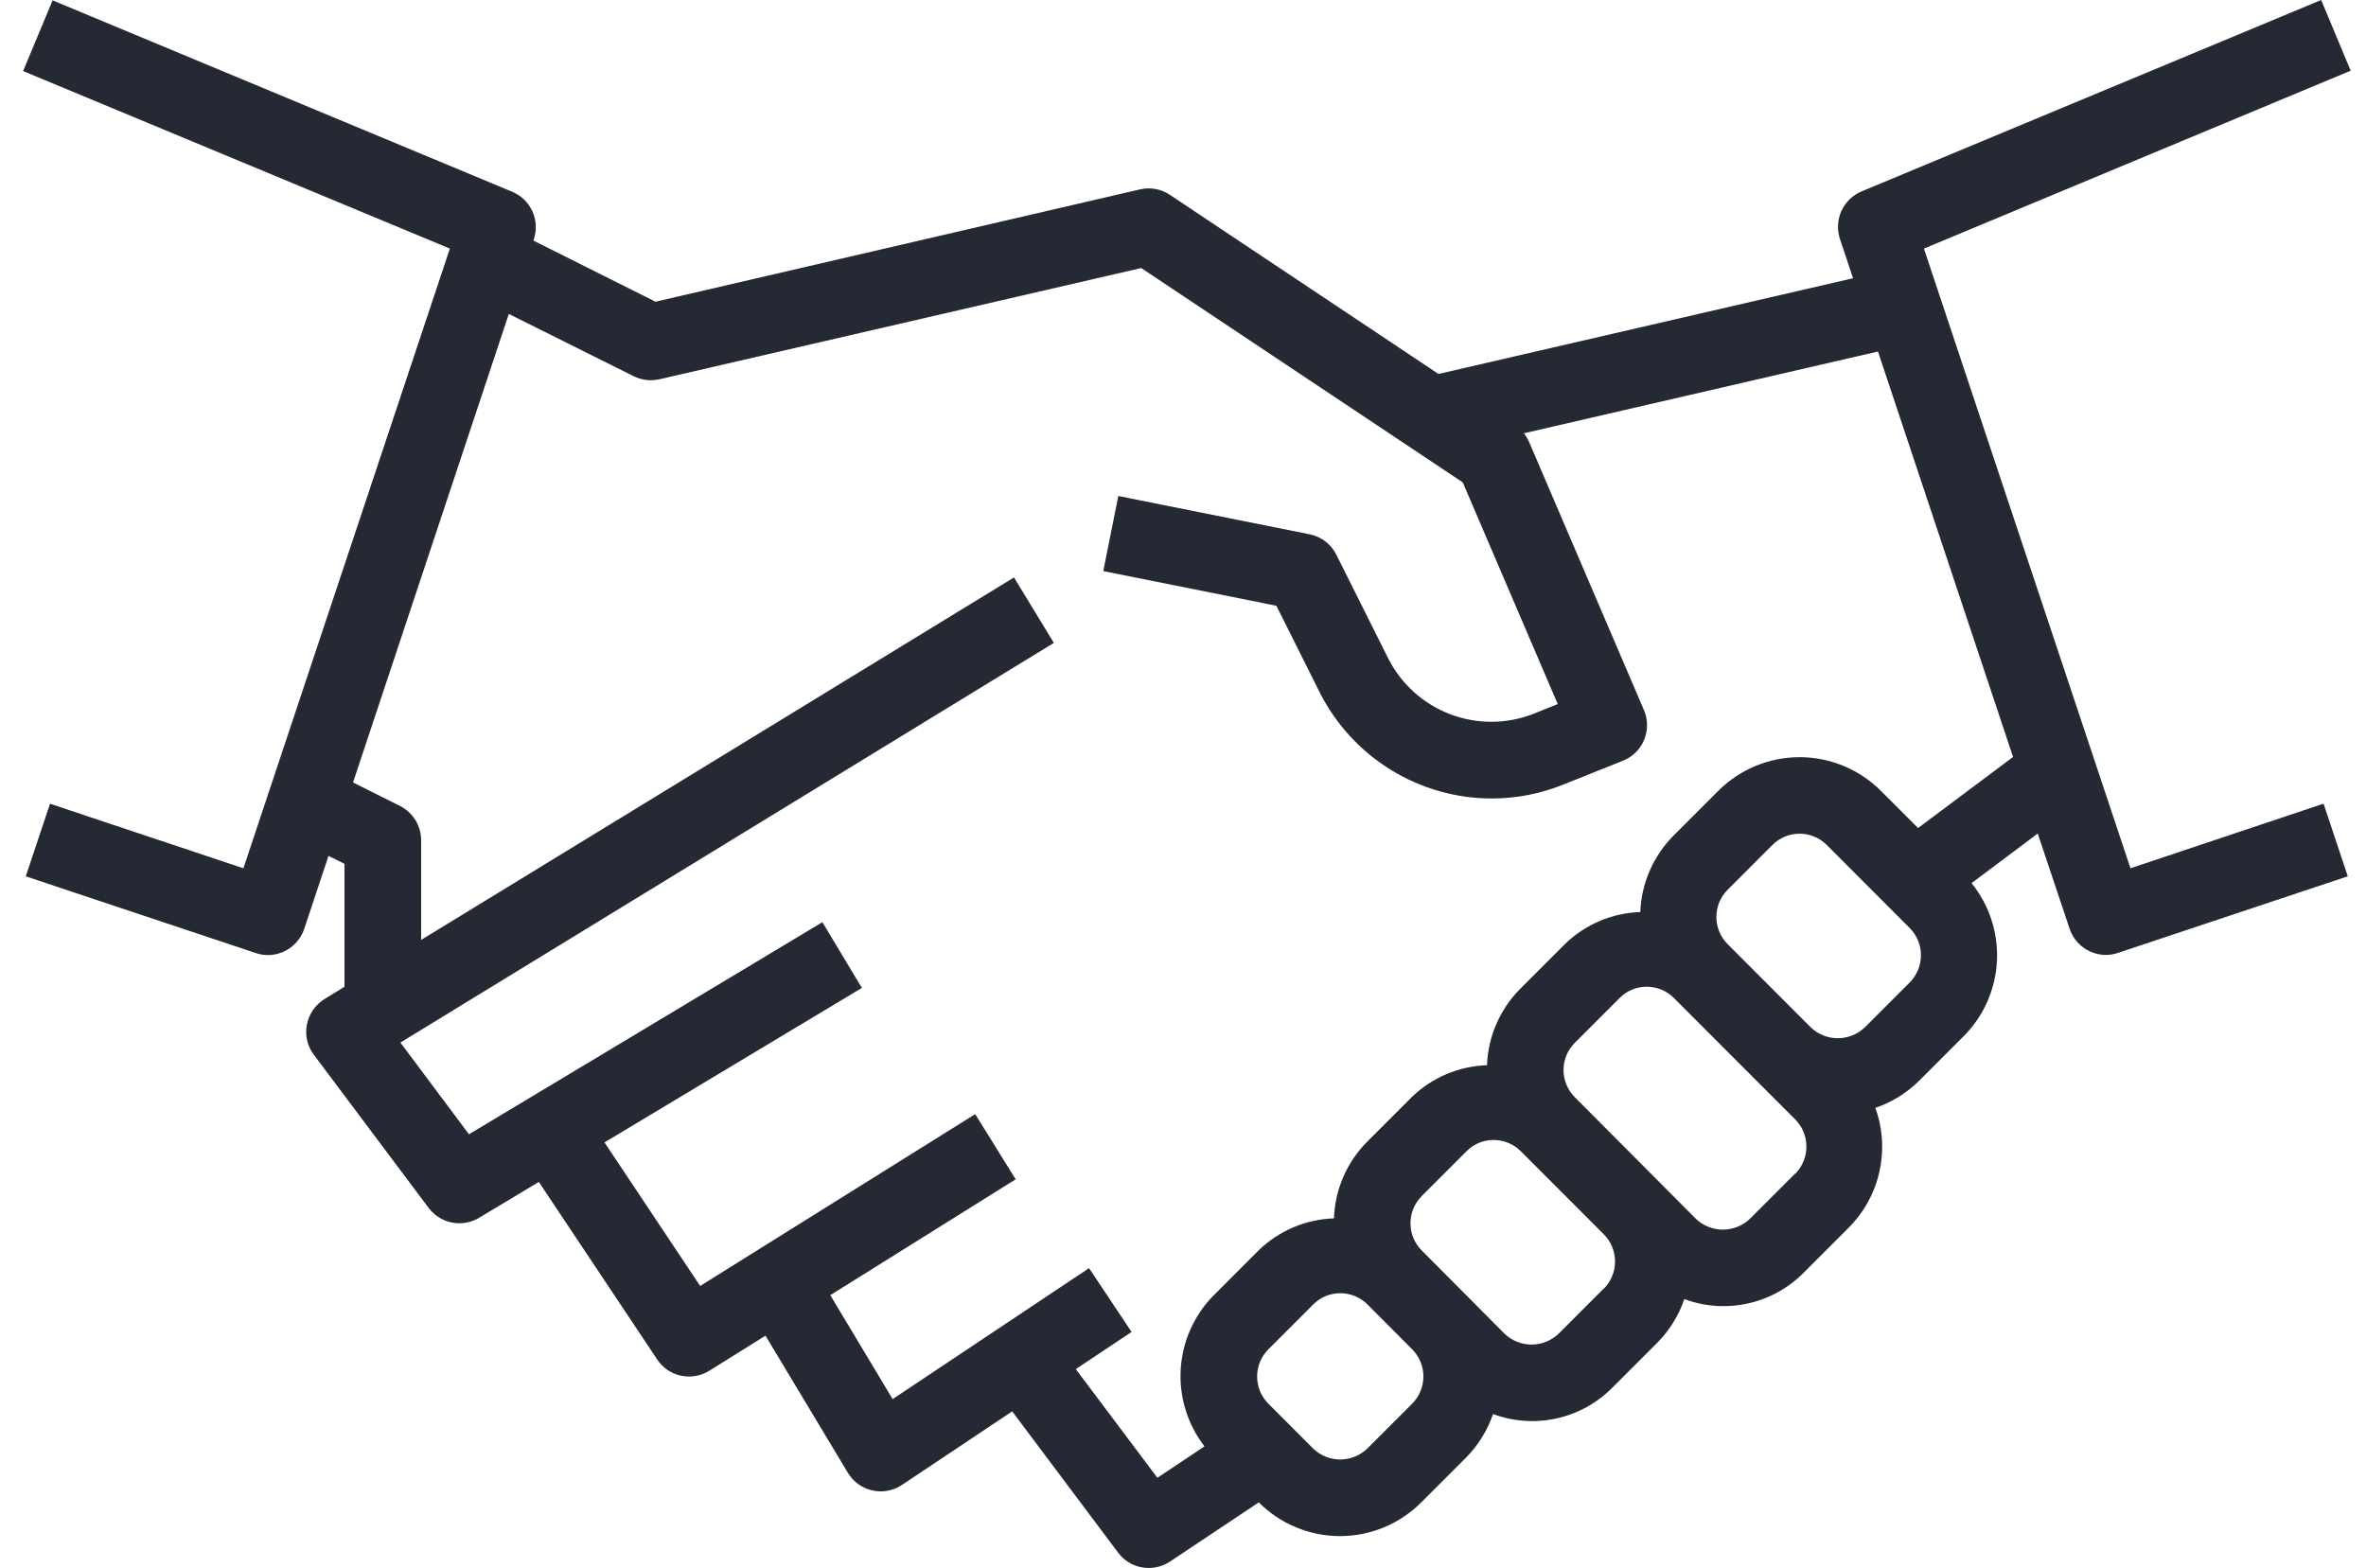 <svg viewBox="0 0 86 57" fill="none" xmlns="http://www.w3.org/2000/svg">
    <path d="M77.439 31.564L69.931 9.037L85.443 2.57L84.371 0L67.665 6.958C67.341 7.094 67.079 7.347 66.933 7.667C66.788 7.987 66.768 8.351 66.878 8.685L67.355 10.115L52.286 13.594L42.524 7.083C42.366 6.977 42.188 6.905 42.002 6.871C41.815 6.837 41.623 6.841 41.438 6.884L23.827 10.968L19.39 8.747L19.405 8.698C19.515 8.364 19.496 8 19.35 7.68C19.204 7.36 18.943 7.107 18.618 6.971L1.912 0.013L0.84 2.583L16.352 9.037L8.848 31.564L1.818 29.217L0.937 31.857L9.29 34.643C9.433 34.693 9.583 34.719 9.735 34.719C10.027 34.72 10.313 34.627 10.55 34.456C10.787 34.285 10.965 34.044 11.058 33.766L11.941 31.113L12.521 31.403V35.873L11.796 36.318C11.631 36.42 11.489 36.555 11.379 36.714C11.269 36.874 11.193 37.054 11.156 37.245C11.118 37.435 11.12 37.631 11.164 37.82C11.207 38.01 11.29 38.187 11.407 38.342L15.582 43.913C15.789 44.188 16.091 44.377 16.429 44.444C16.767 44.51 17.117 44.448 17.413 44.271L19.586 42.966L23.888 49.421C24.089 49.723 24.399 49.934 24.753 50.01C25.108 50.086 25.477 50.021 25.784 49.829L27.824 48.555L30.819 53.54C30.916 53.702 31.044 53.842 31.197 53.952C31.35 54.062 31.524 54.14 31.707 54.181C31.807 54.204 31.908 54.216 32.01 54.215C32.285 54.215 32.554 54.134 32.783 53.982L36.792 51.307L40.642 56.443C40.771 56.617 40.939 56.758 41.132 56.855C41.326 56.951 41.539 57.001 41.756 57C42.03 56.999 42.299 56.918 42.528 56.767L45.755 54.615C46.142 55.004 46.602 55.312 47.109 55.522C47.616 55.733 48.159 55.841 48.708 55.841C49.256 55.841 49.799 55.733 50.306 55.522C50.813 55.312 51.273 55.004 51.66 54.615L53.293 52.982C53.733 52.536 54.066 51.997 54.269 51.404C55.009 51.679 55.814 51.734 56.585 51.562C57.356 51.39 58.061 50.999 58.615 50.436L60.248 48.803C60.688 48.357 61.021 47.818 61.223 47.225C61.964 47.5 62.768 47.555 63.539 47.383C64.311 47.211 65.016 46.82 65.57 46.257L67.203 44.623C67.758 44.064 68.144 43.358 68.314 42.589C68.485 41.819 68.434 41.016 68.166 40.274C68.76 40.071 69.3 39.738 69.747 39.299L71.38 37.665C72.104 36.936 72.533 35.965 72.585 34.939C72.637 33.913 72.308 32.903 71.663 32.104L74.068 30.301L75.227 33.763C75.32 34.04 75.498 34.281 75.735 34.451C75.973 34.622 76.258 34.714 76.55 34.714C76.698 34.713 76.844 34.689 76.984 34.641L85.338 31.855L84.457 29.215L77.439 31.564ZM51.333 51.025L49.7 52.658C49.435 52.913 49.082 53.056 48.715 53.056C48.347 53.056 47.994 52.913 47.73 52.658L46.101 51.025C45.84 50.763 45.694 50.408 45.694 50.039C45.694 49.669 45.84 49.315 46.101 49.053L47.734 47.419C47.863 47.289 48.016 47.186 48.185 47.116C48.355 47.046 48.536 47.011 48.719 47.012C49.089 47.012 49.443 47.158 49.704 47.419L51.333 49.053C51.592 49.316 51.738 49.67 51.738 50.039C51.738 50.408 51.592 50.762 51.333 51.025ZM58.288 46.847L56.655 48.481C56.39 48.735 56.037 48.878 55.67 48.878C55.302 48.878 54.949 48.735 54.684 48.481L51.675 45.454C51.414 45.192 51.268 44.838 51.268 44.468C51.268 44.099 51.414 43.744 51.675 43.482L53.308 41.849C53.437 41.718 53.59 41.615 53.759 41.545C53.929 41.475 54.11 41.44 54.293 41.441C54.663 41.441 55.017 41.588 55.278 41.849L58.299 44.874C58.559 45.136 58.704 45.491 58.704 45.86C58.704 46.229 58.559 46.583 58.299 46.846L58.288 46.847ZM65.243 42.669L63.61 44.303C63.345 44.558 62.992 44.7 62.624 44.7C62.257 44.7 61.904 44.558 61.639 44.303L57.239 39.883C56.978 39.621 56.831 39.267 56.831 38.897C56.831 38.528 56.978 38.173 57.239 37.912L58.872 36.278C59.001 36.148 59.154 36.045 59.323 35.975C59.492 35.905 59.674 35.869 59.857 35.87C60.226 35.87 60.581 36.017 60.842 36.278L63.863 39.303L65.256 40.696C65.515 40.959 65.66 41.313 65.66 41.682C65.66 42.051 65.515 42.405 65.256 42.668L65.243 42.669ZM69.418 35.711L67.785 37.345C67.521 37.599 67.168 37.742 66.8 37.742C66.433 37.742 66.08 37.599 65.815 37.345L62.794 34.319C62.533 34.058 62.387 33.703 62.387 33.334C62.387 32.964 62.533 32.61 62.794 32.348L64.427 30.714C64.688 30.453 65.043 30.307 65.412 30.307C65.781 30.307 66.136 30.453 66.397 30.714L69.418 33.74C69.678 34.002 69.823 34.356 69.823 34.725C69.823 35.094 69.678 35.449 69.418 35.711ZM69.718 30.101L68.365 28.747C67.581 27.965 66.519 27.525 65.412 27.525C64.305 27.525 63.243 27.965 62.459 28.747L60.826 30.381C60.091 31.122 59.661 32.112 59.622 33.155C58.598 33.189 57.623 33.603 56.887 34.315L55.254 35.949C54.518 36.69 54.089 37.68 54.05 38.723C53.026 38.757 52.051 39.17 51.314 39.883L49.681 41.517C48.95 42.259 48.523 43.249 48.487 44.291C47.463 44.325 46.488 44.739 45.752 45.451L44.119 47.085C43.406 47.804 42.98 48.758 42.917 49.768C42.855 50.779 43.162 51.778 43.781 52.579L42.069 53.721L39.103 49.771L41.131 48.42L39.585 46.1L32.446 50.861L30.18 47.083L36.918 42.871L35.447 40.502L25.45 46.748L21.972 41.53L31.328 35.913L29.893 33.524L17.046 41.234L14.554 37.9L38.306 23.371L36.857 20.992L15.307 34.169V30.545C15.307 30.286 15.235 30.032 15.099 29.812C14.963 29.592 14.769 29.414 14.538 29.298L12.832 28.444L18.495 11.413L23.033 13.676C23.323 13.82 23.653 13.859 23.969 13.787L41.482 9.744L53.169 17.537L56.621 25.594L55.745 25.947C54.772 26.33 53.69 26.336 52.712 25.964C51.734 25.592 50.931 24.868 50.458 23.934L48.574 20.166C48.48 19.976 48.343 19.811 48.175 19.682C48.007 19.553 47.811 19.465 47.603 19.423L40.649 18.03L40.102 20.76L46.395 22.021L47.976 25.183C48.562 26.34 49.457 27.311 50.562 27.99C51.666 28.669 52.937 29.028 54.234 29.027C55.109 29.026 55.975 28.859 56.788 28.535L58.992 27.654C59.164 27.585 59.322 27.483 59.454 27.352C59.586 27.221 59.691 27.066 59.762 26.894C59.833 26.722 59.868 26.538 59.867 26.352C59.866 26.166 59.828 25.982 59.754 25.812L55.578 16.062C55.529 15.951 55.465 15.847 55.39 15.751L68.261 12.778L73.171 27.518L69.718 30.101Z"
          fill="#252933"/>
</svg>
